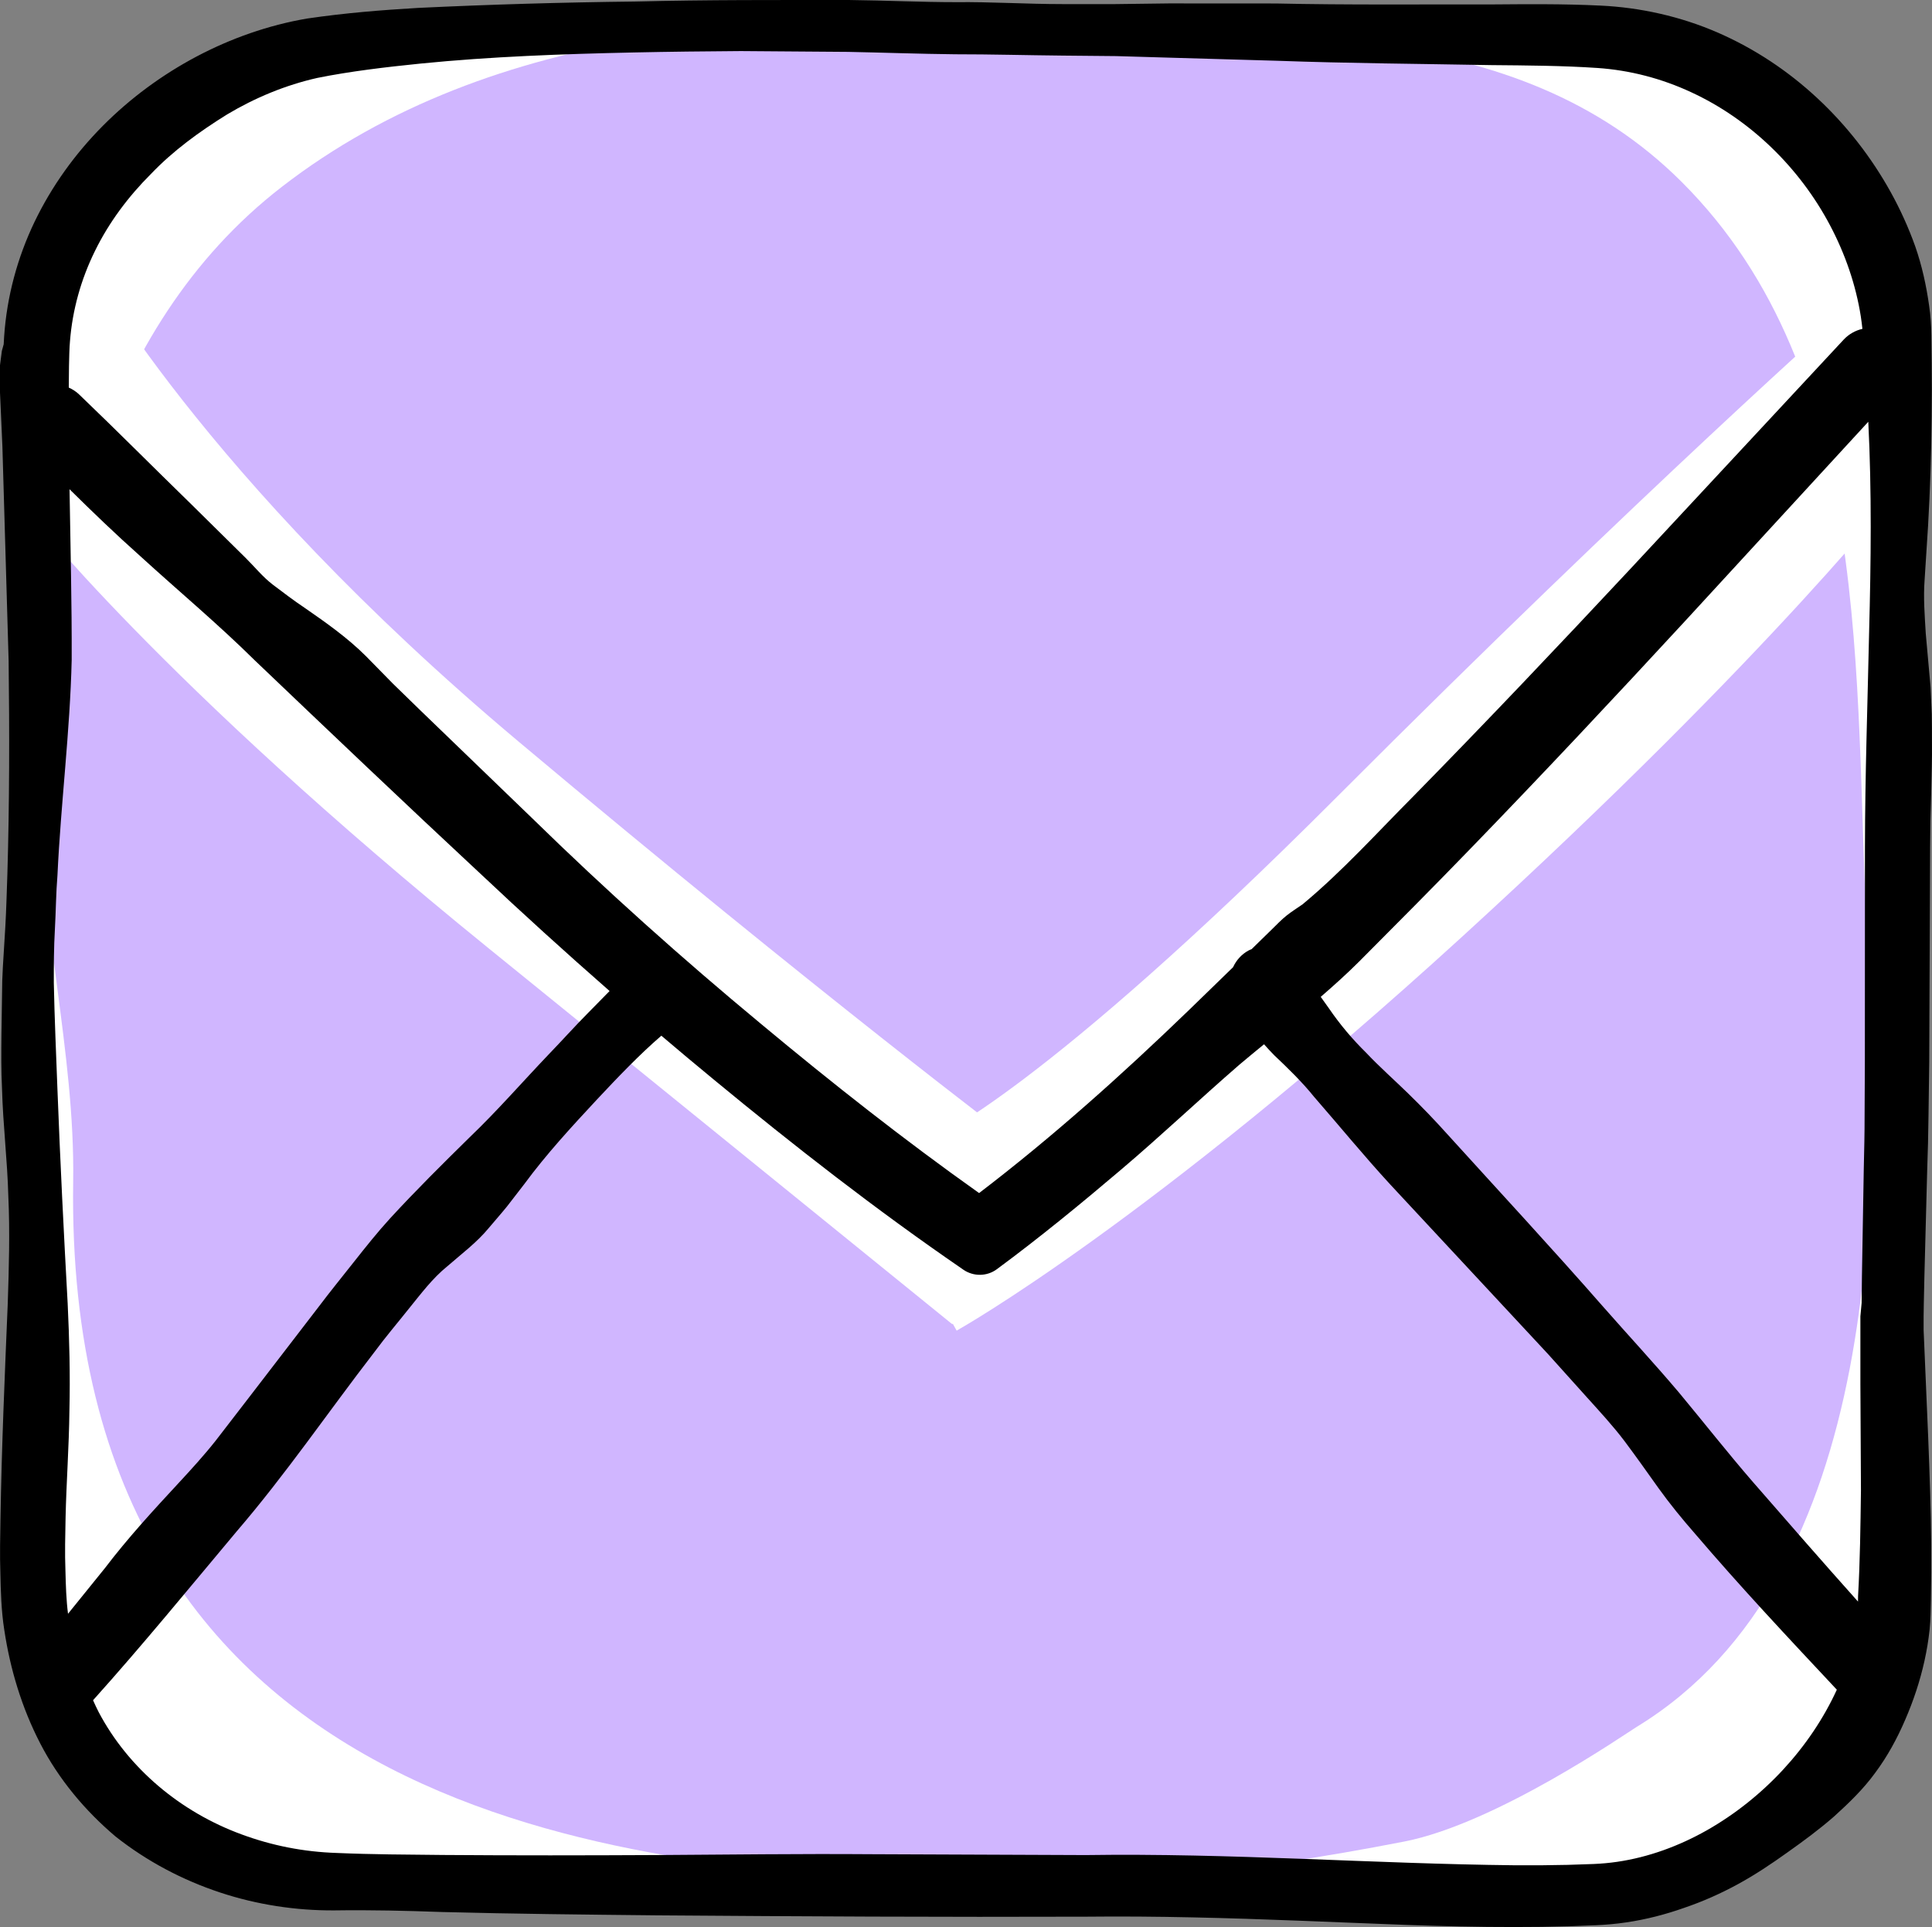 <?xml version="1.0" encoding="utf-8"?>
<!-- Generator: Adobe Illustrator 16.0.3, SVG Export Plug-In . SVG Version: 6.00 Build 0)  -->
<!DOCTYPE svg PUBLIC "-//W3C//DTD SVG 1.1//EN" "http://www.w3.org/Graphics/SVG/1.1/DTD/svg11.dtd">
<svg version="1.1" id="newsletter" xmlns="http://www.w3.org/2000/svg" xmlns:xlink="http://www.w3.org/1999/xlink" x="0px" y="0px"
	 width="153.698px" height="153.27px" viewBox="0 0 153.698 153.27" enable-background="new 0 0 153.698 153.27"
	 xml:space="preserve">
<rect x="0" y="0" width="153.698" height="153.27" fill="#808080" stroke="none"/>
<path id="white_2_" fill="#FFFFFF" d="M152.139,109.575l-0.18-4.202c-0.014-1.396,0.037-2.793,0.061-4.19l0.221-8.389l0.064-2.098
	l0.038-2.146l0.058-4.205l0.067-16.818l0.024-2.102l0.059-2.049c0.025-1.398,0.083-2.796,0.062-4.196
	c-0.006-0.7,0.005-1.398-0.014-2.1l-0.094-2.103l-0.377-4.217c-0.082-1.406-0.198-2.814-0.09-4.221l0.271-4.235
	c0.164-2.835,0.253-5.687,0.282-8.526c0.016-1.419,0.021-2.837,0.003-4.251l-0.026-2.119c-0.005-0.752-0.063-1.586-0.177-2.364
	c-0.221-1.576-0.563-3.131-1.08-4.62c-0.528-1.486-1.18-2.919-1.938-4.287c-3.028-5.455-7.765-9.987-13.58-12.51
	c-2.892-1.258-6.06-1.964-9.184-2.108c-2.972-0.145-5.767-0.111-8.599-0.091c-5.643-0.012-11.246,0.048-16.851-0.075l-8.394-0.005
	L88.577,1.4h-4.186c-2.782,0-5.596-0.182-8.308-0.151c-2.751,0.001-5.541-0.14-8.337-0.168C62.146,1.079,56.51,1.057,50.861,1.199
	c-5.649,0.064-11.308,0.229-17.008,0.5c-2.876,0.172-5.646,0.389-8.676,0.831c-3.064,0.522-5.987,1.56-8.69,2.986
	C11.101,8.375,6.503,12.849,3.794,18.47c-1.348,2.805-2.177,5.87-2.388,9.001l-0.035,0.604l-0.146,0.525l-0.145,1.115v2.138
	l0.188,4.238l0.489,16.82c0.069,5.59,0.065,11.178-0.098,16.711c-0.05,1.382-0.083,2.76-0.161,4.127l-0.126,2.063
	c-0.05,0.73-0.088,1.444-0.115,2.158l-0.064,4.25c-0.014,1.41-0.027,2.817,0.045,4.227c0.075,2.814,0.422,5.628,0.495,8.437
	c0.131,2.809,0.047,5.615-0.046,8.423c-0.234,5.616-0.479,11.231-0.569,16.869c-0.023,1.41-0.057,2.822-0.009,4.24
	c0.028,1.364,0.069,2.992,0.31,4.492c0.459,3.049,1.367,6.084,2.817,8.884c1.446,2.805,3.518,5.281,5.914,7.306
	c2.469,1.951,5.26,3.414,8.176,4.381c2.908,0.967,5.996,1.43,8.98,1.408c2.852-0.042,5.649,0.027,8.462,0.127
	c5.619,0.148,11.232,0.204,16.845,0.261c11.226,0.084,22.449,0.145,33.672,0.105c5.545-0.06,11.108,0.099,16.695,0.314
	c5.589,0.21,11.202,0.507,16.885,0.497c1.421,0.002,2.846-0.016,4.276-0.058l2.141-0.084c0.773-0.034,1.568-0.104,2.34-0.22
	c1.553-0.227,3.069-0.616,4.527-1.132c1.468-0.496,2.882-1.124,4.23-1.859c1.351-0.735,2.626-1.588,3.874-2.48
	c1.251-0.887,2.502-1.804,3.68-2.833c1.153-1.044,2.302-2.146,3.232-3.431c0.947-1.272,1.717-2.68,2.351-4.157
	c0.64-1.473,1.156-3.016,1.51-4.614c0.178-0.801,0.313-1.609,0.402-2.438c0.09-0.938,0.079-1.57,0.103-2.31
	c0.057-2.875,0.031-5.723-0.063-8.553C152.384,115.193,152.262,112.38,152.139,109.575z"/>
<path fill="#D0B6FF" d="M111.721,146.469c7.327-1.434,17.623-8.594,18.473-9.111c19.693-11.994,19.394-42.992,18.347-62.73
	c-1.091-20.563,0.675-44.781-14.77-60.172C120.45,1.179,100.903,3.12,82.808,2.038c-20.606-1.23-43.482-0.264-60.409,12.839
	C7.85,26.137,3.694,45.652,3.324,63.057C3.104,73.395,5.979,83.641,5.822,93.961c-0.78,51.535,45.563,54.256,66.59,55.654
	C85.473,150.484,98.894,148.977,111.721,146.469z"/>
<path fill="none" stroke="#FFFFFF" stroke-width="6" stroke-miterlimit="10" d="M4.313,38.538c0,0,10.425,13.46,36.494,34.593
	s36.84,29.864,36.84,29.864"/>
<path fill="none" stroke="#FFFFFF" stroke-width="6" stroke-miterlimit="10" d="M74.642,103.215c0,0,14.864-8.3,39.65-30.925
	c24.785-22.625,35.025-35.972,35.025-35.972"/>
<path fill="none" stroke="#FFFFFF" stroke-width="6" stroke-miterlimit="10" d="M149.316,26.538c0,0-16.578,14.669-40.787,38.917
	c-23.711,23.749-32.547,27.54-32.547,27.54"/>
<path fill="none" stroke="#FFFFFF" stroke-width="6" stroke-miterlimit="10" d="M78.987,93.215c0,0-15.44-11.609-39.65-31.925
	C13.63,39.719,4.312,22.318,4.312,22.318"/>
<path d="M153.213,110.045l-0.182-4.262c-0.015-1.416,0.037-2.833,0.062-4.25l0.224-8.509l0.065-2.128l0.038-2.177l0.059-4.265
	l0.068-17.059l0.024-2.132l0.06-2.078c0.026-1.418,0.084-2.836,0.063-4.256c-0.006-0.71,0.005-1.419-0.014-2.13l-0.095-2.133
	l-0.383-4.276c-0.083-1.427-0.201-2.854-0.091-4.281l0.275-4.296c0.166-2.875,0.256-5.768,0.286-8.647
	c0.016-1.439,0.021-2.878,0.003-4.312l-0.026-2.149c-0.006-0.763-0.063-1.609-0.18-2.398c-0.224-1.599-0.571-3.176-1.096-4.687
	c-0.536-1.507-1.196-2.96-1.965-4.348c-3.071-5.533-7.876-10.13-13.774-12.688c-2.933-1.275-6.146-1.992-9.314-2.139
	c-3.014-0.146-5.849-0.112-8.722-0.092c-5.723-0.012-11.406,0.049-17.091-0.076l-8.514-0.005l-4.25,0.054h-4.245
	c-2.822,0-5.676-0.185-8.426-0.154c-2.79,0.001-5.62-0.142-8.456-0.17C61.937,0.001,56.22-0.022,50.49,0.122
	C44.761,0.188,39.021,0.354,33.24,0.63c-2.917,0.174-5.727,0.394-8.8,0.843c-3.108,0.53-6.073,1.582-8.814,3.029
	C10.162,7.4,5.499,11.938,2.751,17.64c-1.366,2.845-2.208,5.954-2.422,9.13l-0.035,0.612l-0.147,0.533L0,29.046v2.169l0.191,4.299
	l0.496,17.06c0.07,5.67,0.066,11.338-0.1,16.949c-0.051,1.402-0.084,2.8-0.163,4.187l-0.128,2.092
	c-0.051,0.741-0.089,1.465-0.117,2.188L0.114,82.3c-0.014,1.431-0.027,2.858,0.046,4.287c0.076,2.855,0.428,5.709,0.502,8.558
	c0.133,2.849,0.048,5.695-0.046,8.543c-0.238,5.696-0.486,11.392-0.578,17.109c-0.023,1.431-0.058,2.863-0.009,4.301
	c0.028,1.384,0.07,3.035,0.314,4.557c0.465,3.092,1.387,6.171,2.857,9.011c1.467,2.845,3.567,5.356,5.998,7.409
	c2.504,1.979,5.335,3.463,8.293,4.443c2.949,0.981,6.081,1.45,9.108,1.429c2.893-0.043,5.73,0.027,8.583,0.129
	c5.699,0.15,11.393,0.207,17.085,0.265c11.386,0.085,22.77,0.146,34.152,0.106c5.624-0.061,11.267,0.101,16.934,0.319
	c5.668,0.213,11.361,0.514,17.126,0.504c1.44,0.002,2.886-0.016,4.337-0.059l2.171-0.085c0.785-0.035,1.591-0.106,2.374-0.223
	c1.574-0.229,3.112-0.625,4.592-1.148c1.488-0.503,2.923-1.14,4.291-1.886c1.369-0.746,2.663-1.61,3.929-2.516
	c1.27-0.899,2.538-1.83,3.732-2.873c1.17-1.06,2.334-2.177,3.278-3.48c0.961-1.29,1.741-2.718,2.384-4.216
	c0.649-1.494,1.173-3.059,1.532-4.681c0.18-0.813,0.316-1.632,0.408-2.474c0.091-0.95,0.08-1.593,0.104-2.342
	c0.058-2.916,0.031-5.805-0.064-8.675C153.462,115.743,153.338,112.89,153.213,110.045z M139.438,117.858
	c-2.003-2.313-3.896-4.726-5.854-7.08c-1.975-2.34-4.061-4.583-6.082-6.884c-4.034-4.607-8.204-9.101-12.322-13.641
	c-1.022-1.142-2.088-2.246-3.191-3.317c-1.102-1.073-2.262-2.096-3.314-3.212c-1.097-1.078-2.084-2.251-2.953-3.522l-0.653-0.914
	c1.046-0.907,2.077-1.831,3.055-2.809c2.949-2.963,5.899-5.92,8.801-8.921c5.81-5.993,11.512-12.076,17.161-18.195l14.544-15.817
	c0.279,5.566,0.213,11.098,0.065,16.737c-0.123,5.696-0.321,11.339-0.331,17.113l-0.007,17.059l-0.021,4.265
	c-0.007,0.692,0.001,1.465-0.019,2.09l-0.046,2.135l-0.147,8.548l-0.025,2.139l-0.098,1.07c-0.004,0.356,0,0.714,0,1.07v4.269
	l0.045,8.496c-0.039,2.822-0.07,5.631-0.23,8.416c-0.009,0.142,0.005,0.287-0.004,0.432
	C144.991,124.233,142.221,121.053,139.438,117.858z M5.514,28.109l0.022-0.533l0.032-0.445c0.193-2.476,0.878-4.924,1.988-7.172
	c1.104-2.255,2.639-4.313,4.445-6.116c1.767-1.852,3.865-3.378,6.065-4.741c2.223-1.329,4.657-2.338,7.182-2.905
	c2.575-0.521,5.437-0.861,8.21-1.141c5.599-0.558,11.271-0.761,16.945-0.883c2.838-0.061,5.68-0.092,8.523-0.111l8.531,0.064
	c2.844,0.055,5.687,0.162,8.534,0.191c2.852-0.002,5.693,0.078,8.539,0.105L88.8,4.462l4.27,0.125l8.541,0.246
	c5.693,0.206,11.388,0.242,17.055,0.346c2.822,0.025,5.678,0.043,8.398,0.226c2.614,0.178,5.136,0.841,7.481,1.933
	c4.691,2.166,8.615,5.997,11.039,10.578c1.211,2.287,2.059,4.755,2.451,7.253c0.051,0.335,0.092,0.659,0.127,0.988
	c-0.555,0.126-1.078,0.413-1.495,0.86l-17,18.268c-5.666,6.063-11.371,12.078-17.167,17.985c-2.921,2.931-5.69,6.011-8.879,8.661
	c-0.43,0.299-0.88,0.576-1.283,0.901c-0.404,0.324-0.76,0.698-1.128,1.059l-1.644,1.605c-0.076,0.032-0.154,0.057-0.229,0.097
	c-0.573,0.309-0.99,0.787-1.242,1.336l-3.525,3.424c-5.339,5.155-10.878,10.114-16.679,14.539
	c-5.935-4.208-11.692-8.744-17.333-13.441c-6.282-5.205-12.383-10.664-18.241-16.391l-8.85-8.536l-2.205-2.146l-2.157-2.198
	c-1.454-1.449-3.149-2.647-4.86-3.83c-0.867-0.579-1.689-1.206-2.515-1.829c-0.825-0.624-1.47-1.438-2.202-2.16l-4.396-4.337
	c-2.95-2.871-5.863-5.805-8.849-8.662c-0.242-0.231-0.52-0.404-0.811-0.536l0.017-1.719L5.514,28.109z M5.411,128.354
	c-0.141-1.103-0.173-2.183-0.205-3.426c-0.055-1.405-0.016-2.819,0.011-4.234c0.064-2.83,0.274-5.666,0.306-8.5
	c0.069-2.835-0.005-5.67-0.139-8.507C5.071,98.015,4.787,92.336,4.57,86.662c-0.104-2.836-0.234-5.676-0.289-8.499
	c-0.002-1.41,0.002-2.792,0.086-4.254c0.08-1.435,0.087-2.867,0.204-4.296c0.267-5.713,1-11.428,1.132-17.135
	c0.016-4.531-0.101-9.057-0.171-13.565c1.834,1.814,3.696,3.6,5.628,5.322c3.026,2.763,6.186,5.397,9.107,8.287
	c5.945,5.671,11.909,11.345,17.942,16.962c3.367,3.173,6.799,6.284,10.286,9.339c-0.58,0.582-1.139,1.164-1.706,1.735
	c-1.085,1.095-2.1,2.231-3.155,3.322c-2.096,2.197-4.073,4.472-6.258,6.563c-2.155,2.118-4.3,4.242-6.336,6.456
	c-1.015,1.109-1.948,2.286-2.88,3.463c-0.929,1.18-1.879,2.34-2.781,3.539l-5.48,7.129l-2.742,3.557
	c-0.929,1.173-1.938,2.278-2.955,3.376c-2.035,2.193-4.056,4.395-5.859,6.765L5.411,128.354z M135.807,145.564
	c-2.239,1.269-4.672,2.157-7.148,2.518c-0.622,0.092-1.232,0.146-1.867,0.174l-2.09,0.07c-1.392,0.033-2.789,0.042-4.191,0.032
	c-11.229-0.117-22.654-0.983-34.149-0.811l-17.042-0.069c-5.681-0.043-11.359,0.034-17.037,0.067
	c-5.678,0.029-11.356,0.037-17.025-0.006c-2.829-0.029-5.676-0.039-8.463-0.16c-2.631-0.085-5.157-0.582-7.583-1.48
	c-4.837-1.775-8.986-5.226-11.36-9.719c-0.164-0.309-0.302-0.631-0.45-0.947c3.983-4.436,7.67-8.952,11.433-13.439
	c3.908-4.545,7.286-9.511,10.942-14.244c0.888-1.206,1.859-2.341,2.788-3.511c0.943-1.158,1.834-2.36,3.014-3.317
	c1.138-0.993,2.365-1.907,3.311-3.058c0.479-0.57,0.974-1.126,1.442-1.704l1.367-1.768c1.768-2.403,3.786-4.586,5.795-6.745
	c1.66-1.772,3.368-3.561,5.119-5.071c1.384,1.174,2.772,2.342,4.176,3.494c6.382,5.265,12.925,10.366,19.791,15.076l0.069,0.049
	c0.784,0.535,1.854,0.547,2.66-0.05c3.423-2.528,6.682-5.202,9.885-7.923c3.205-2.719,6.245-5.601,9.408-8.343
	c0.646-0.546,1.302-1.084,1.957-1.621c0.26,0.296,0.528,0.584,0.804,0.866c1.121,1.063,2.229,2.135,3.192,3.332
	c2.018,2.314,3.962,4.692,6.043,6.952l12.557,13.494l3.08,3.425c1.028,1.141,2.073,2.267,3.002,3.494
	c0.924,1.233,1.816,2.495,2.713,3.754c0.902,1.254,1.875,2.445,2.889,3.602c3.627,4.25,7.455,8.325,11.288,12.416
	C144.005,139.023,140.262,143.03,135.807,145.564z"/>
</svg>

